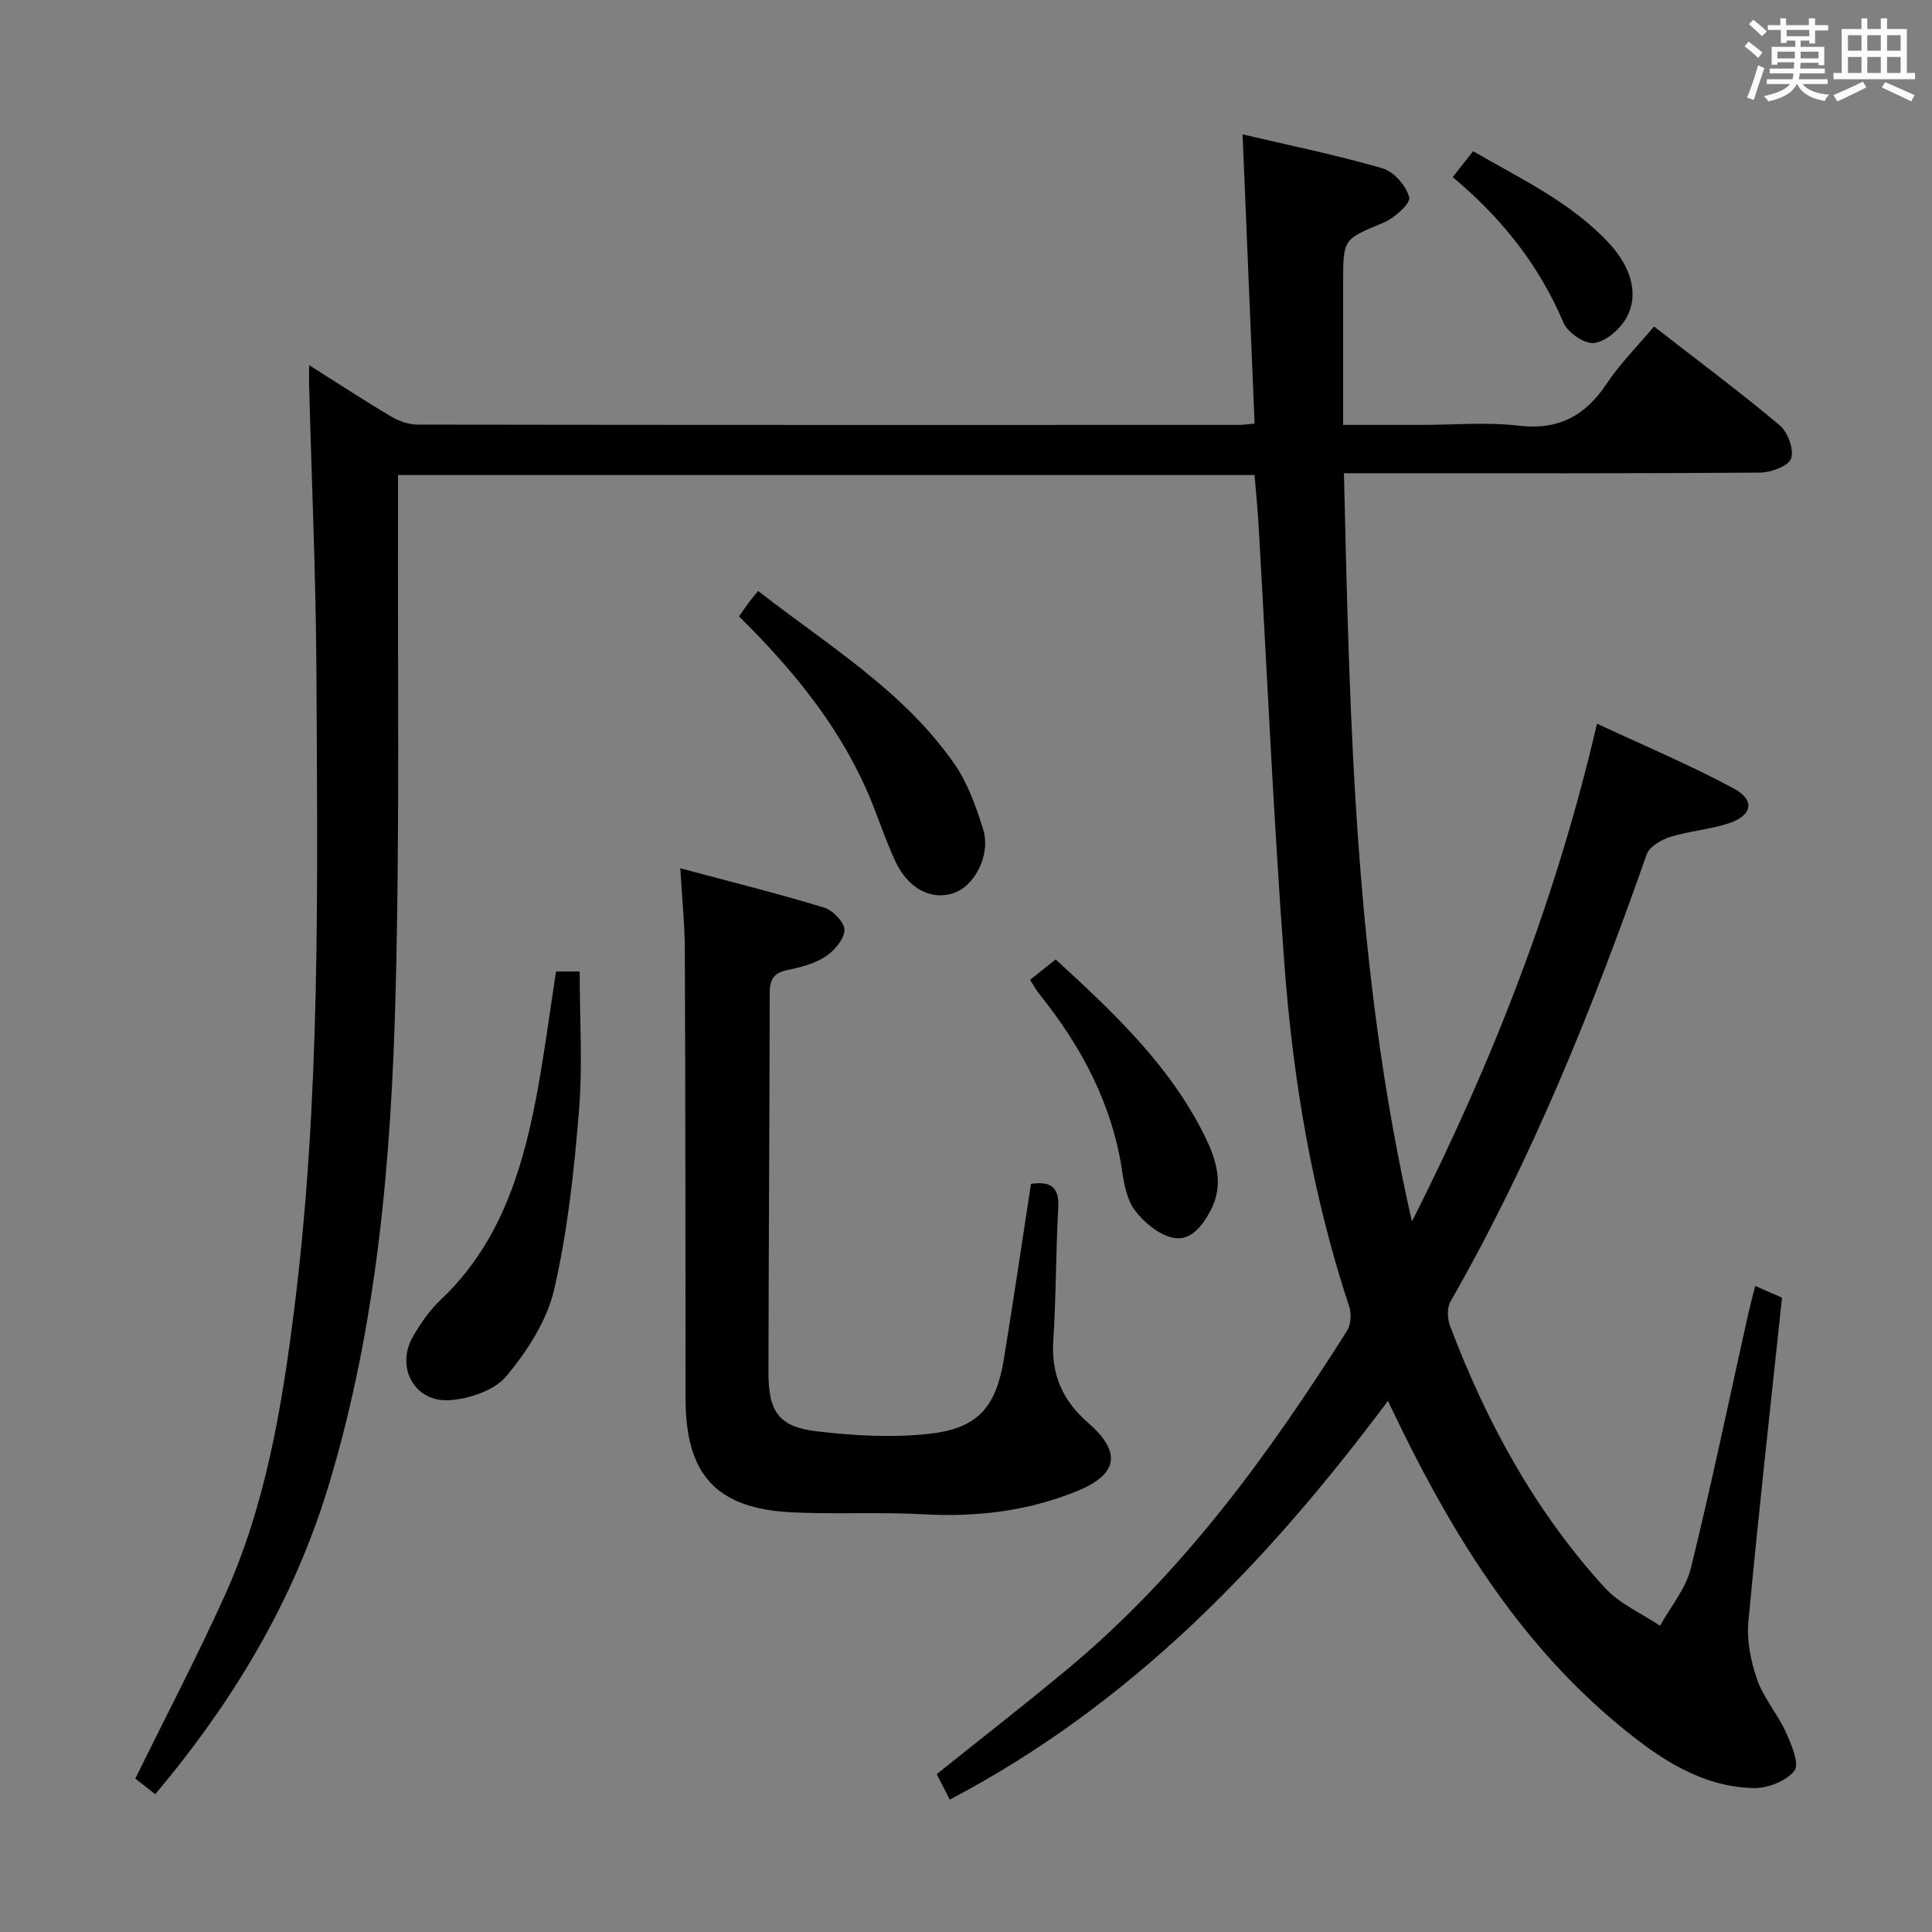 <svg enable-background="new 0 0 400 400" viewBox="0 0 400 400" xmlns="http://www.w3.org/2000/svg"><rect x="0" y="0" width="400" height="400" fill="#808080" stroke="none"/><path d="m361.2 9.6.8-1c.9.7 1.9 1.4 2.9 2.3l-.9 1.1c-1-1-2-1.8-2.8-2.4zm.5 10.6c.9-2.1 1.6-4.3 2.3-6.7.4.2.8.4 1.3.6-.7 2.1-1.5 4.3-2.2 6.6zm.4-15.2.9-.9c1 .8 2 1.6 2.8 2.4l-1 1c-.9-.9-1.8-1.7-2.7-2.5zm12.5-1.2h1.2v1.4h2.7v1.1h-2.7v2.7h-1.2v-.6h-1.8v1.3h4.9v3.8h-1.2v-.5h-3.7c0 .4-.1.9-.1 1.2h5.1v1h-5.2c0 .5-.1.9-.2 1.2h6v1h-5.2c1.1 1.3 2.9 2 5.5 2.2-.4.4-.7.8-.9 1.3-2.9-.5-4.8-1.6-5.7-3.5h-.1c-.8 1.7-2.7 2.9-5.9 3.6-.2-.4-.6-.8-.9-1.1 2.8-.6 4.6-1.4 5.4-2.5h-4.8v-1h5.3c.1-.3.2-.7.2-1.2h-4.9v-1h5c0-.4 0-.8.1-1.3h-3.5v.5h-1.2v-3.7h4.9v-1.3h-1.8v.5h-1.2v-2.7h-2.7v-1h2.6v-1.4h1.2v1.4h4.7v-1.4zm-6.6 8.3h3.6c0-.4 0-.9 0-1.4h-3.6zm1.9-4.6h4.7v-1.3h-4.7zm6.6 3.2h-3.7v1.4h3.7z" fill="#fbfafc"/><path d="m385.3 3.8h1.3v2.2h2.8v-2.2h1.3v2.2h4.1v9.1h1.7v1.3h-16.9v-1.3h1.7v-9.1h4.1v-2.2zm.4 13.1.7 1.2c-1.8.9-3.8 1.9-6 2.9-.2-.4-.5-.8-.8-1.3 2.3-1 4.3-1.9 6.1-2.8zm-3.1-6.4h2.8v-3.2h-2.8zm0 4.6h2.8v-3.3h-2.8zm4-4.6h2.8v-3.2h-2.8zm0 4.6h2.8v-3.3h-2.8zm3.7 1.9c2.1.9 4.1 1.8 6.1 2.7l-.7 1.3c-2.2-1.1-4.2-2-6.1-2.9zm3.2-9.7h-2.8v3.2h2.8v-3.1zm-2.8 7.8h2.8v-3.3h-2.8z" fill="#fbfafc"/><g fill="#010000"><path d="m287.36 290.04c-25.16 33.71-53.37 62.95-90.72 82.55-1.03-2.03-1.85-3.61-2.7-5.28 9.22-7.39 18.41-14.52 27.33-21.96 23.56-19.65 41.35-44.12 57.61-69.81.81-1.28.96-3.52.47-5-7.62-23-11.62-46.74-13.42-70.77-2.27-30.34-3.6-60.75-5.36-91.13-.19-3.31-.53-6.62-.83-10.29-58.84 0-117.75 0-177.33 0 0 1.92.01 3.87 0 5.82-.11 33.83.37 67.68-.51 101.48-.89 34.41-3.81 68.71-13.86 101.91-7.18 23.73-19.65 44.6-35.9 63.91-1.62-1.27-3.11-2.44-4.13-3.24 6.32-12.85 12.71-25.06 18.39-37.58 8.54-18.81 11.92-38.99 14.48-59.3 5.54-43.9 4.86-88.04 4.63-132.14-.1-19.79-.99-39.59-1.51-59.38-.03-1.13 0-2.27 0-4.23 6.02 3.8 11.39 7.32 16.91 10.59 1.62.96 3.65 1.71 5.49 1.72 56.67.09 113.33.07 170 .06.97 0 1.93-.14 3.35-.26-.83-19.92-1.65-39.6-2.49-59.89 9.83 2.31 19.52 4.28 28.98 7.03 2.34.68 4.92 3.63 5.52 6 .32 1.27-3.03 4.29-5.27 5.23-8.33 3.48-8.41 3.28-8.41 12.35v29.54h16.34c6.67 0 13.41-.62 19.98.16 8.27.98 13.81-2.02 18.26-8.72 2.74-4.12 6.32-7.69 9.78-11.81 8.86 6.88 17.65 13.43 26.03 20.45 1.68 1.41 3.01 5.03 2.36 6.88-.55 1.57-4.17 2.9-6.45 2.92-26.66.2-53.33.13-80 .13-1.82 0-3.64 0-6.13 0 1.21 51.66 2.21 102.98 14.08 154.92 16.89-33.48 29.85-66.75 38.31-103.07 9.67 4.51 19.24 8.53 28.34 13.43 4.46 2.41 3.83 5.58-1.08 7.21-3.9 1.29-8.13 1.56-12.06 2.79-1.88.59-4.35 2.03-4.92 3.65-11.19 31.88-23.76 63.12-40.6 92.53-.74 1.29-.68 3.54-.12 5.02 7.52 19.93 17.61 38.43 32.03 54.23 3.05 3.34 7.61 5.31 11.47 7.91 2.18-3.96 5.33-7.68 6.37-11.91 4.29-17.39 7.93-34.94 11.83-52.43.43-1.91.94-3.8 1.5-6.02 1.87.82 3.5 1.53 5.55 2.43-2.38 22.44-4.88 44.72-6.96 67.04-.37 3.95.49 8.26 1.82 12.05 1.35 3.85 4.24 7.13 5.95 10.9 1.15 2.53 2.85 6.6 1.76 7.96-1.71 2.15-5.57 3.65-8.48 3.58-10.87-.26-19.5-6.14-27.54-12.76-20.23-16.65-33.84-38.23-45.25-61.41-.88-1.79-1.73-3.58-2.89-5.99z"/><path d="m213.45 245.11c3.82-.54 5.91.4 5.65 4.92-.52 9.13-.42 18.29-1.02 27.41-.47 7.06 1.83 12.46 7.18 17.12 7.06 6.14 6.24 10.71-2.37 14.2-10.13 4.11-20.71 5.36-31.65 4.76-9.09-.5-18.24.04-27.33-.41-15.61-.78-21.96-7.79-21.97-23.49-.03-30.97-.03-61.95-.15-92.92-.02-5.26-.57-10.53-.94-16.93 10.43 2.79 20.19 5.22 29.79 8.14 1.81.55 4.27 3.13 4.2 4.67-.09 1.93-2.13 4.3-3.97 5.49-2.29 1.48-5.18 2.22-7.92 2.78-2.91.6-3.59 2.11-3.59 4.87-.03 26.14-.22 52.28-.26 78.42-.01 8.14 2.15 11.28 10 12.2 7.83.92 15.91 1.39 23.7.46 9.72-1.16 13.41-5.6 15.01-15.26 1.99-12.08 3.76-24.21 5.64-36.43z"/><path d="m115.12 201.14h4.9c0 9.87.63 19.49-.16 29.01-1.01 12.35-2.35 24.8-5.13 36.84-1.49 6.45-5.57 12.74-9.89 17.93-2.47 2.96-7.7 4.72-11.81 4.97-7.3.46-11.18-6.92-7.5-13.23 1.58-2.71 3.43-5.4 5.69-7.53 11.84-11.18 16.63-25.7 19.62-41.02 1.74-8.89 2.87-17.91 4.28-26.97z"/><path d="m153 127.62c.76-1.07 1.39-2.01 2.07-2.93.48-.65 1.02-1.26 1.9-2.34 14.34 11.21 30.04 20.6 40.6 35.77 2.77 3.98 4.5 8.84 5.97 13.53 1.65 5.28-1.69 11.78-6.11 13.26-4.54 1.53-9.33-.82-12.02-6.52-2.33-4.94-3.9-10.22-6.15-15.2-6.16-13.68-15.57-25.04-26.26-35.57z"/><path d="m213.26 202.86c1.79-1.42 3.44-2.73 5.31-4.22 11.91 10.94 23.56 21.84 30.81 36.47 2.49 5.03 4.14 10.26 1.15 15.71-1.75 3.2-4.19 6.42-8.08 5.35-2.81-.77-5.61-3.12-7.43-5.51-1.61-2.1-2.25-5.18-2.65-7.93-2.05-14.1-8.48-26.1-17.27-37.03-.6-.75-1.05-1.62-1.84-2.84z"/><path d="m300.77 36.67c1.58-2.01 2.79-3.54 4.22-5.36 9.97 5.76 20.21 10.56 28.07 18.96 4.78 5.1 6.4 10.99 3.51 15.8-1.36 2.26-4.2 4.7-6.59 4.95-2 .2-5.43-2.19-6.3-4.25-5.05-11.91-12.78-21.64-22.91-30.1z"/></g></svg>